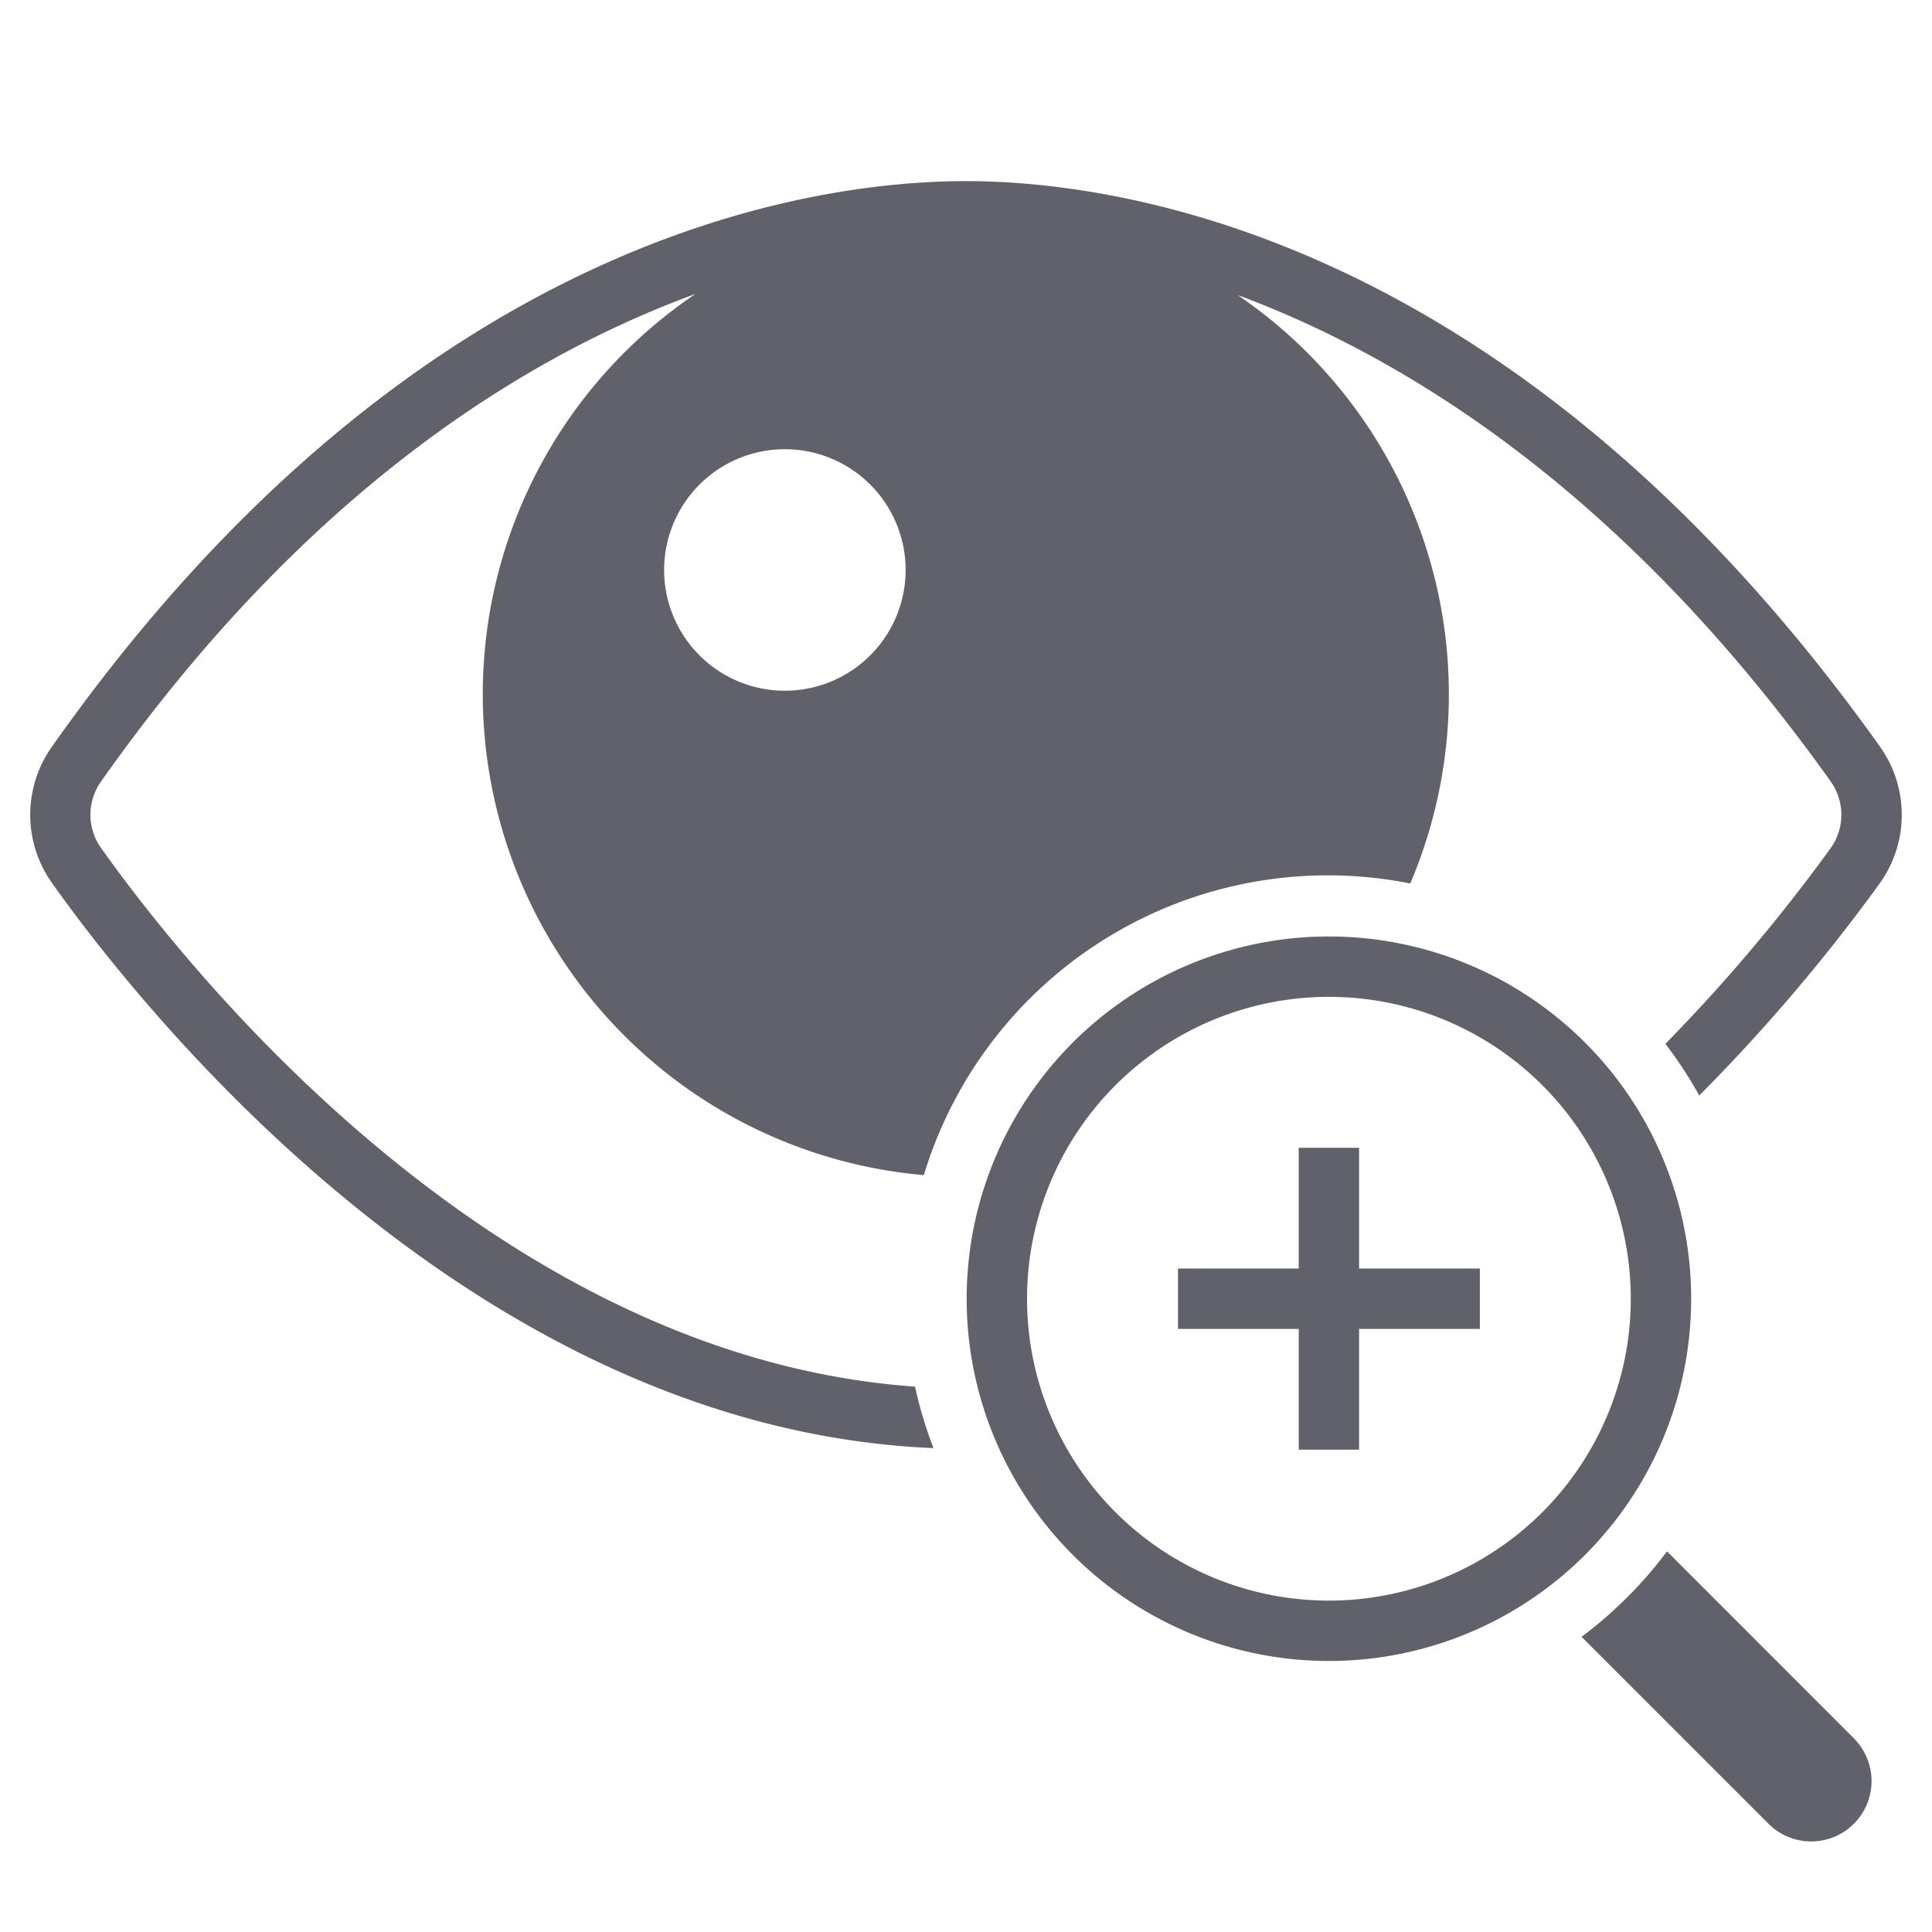 <svg xmlns="http://www.w3.org/2000/svg" height="64" width="64" viewBox="0 0 64 64"><title>low vision 2</title><g fill="#61616b" class="nc-icon-wrapper"><polygon points="49.022 42.022 45.022 42.022 45.022 38.022 43.022 38.022 43.022 42.022 39.022 42.022 39.022 44.022 43.022 44.022 43.022 48.022 45.022 48.022 45.022 44.022 49.022 44.022 49.022 42.022" fill="#61616b" data-color="color-2"></polygon><path d="M61.436,57.608l-6.214-6.217a14.09,14.09,0,0,1-2.831,2.831l6.217,6.217a2,2,0,0,0,2.828-2.828Z" fill="#61616b" data-color="color-2"></path><path d="M44.022,55.022a12,12,0,1,1,12-12A12,12,0,0,1,44.022,55.022Zm0-22a10,10,0,1,0,10,10A10,10,0,0,0,44.022,33.022Z" fill="#61616b" data-color="color-2"></path><path d="M62.275,24.73C50.23,7.825,37.091,6,32,6,26.866,6,13.633,7.826,1.714,24.744a3.9,3.9,0,0,0,.009,4.508c3.055,4.3,14.031,18.086,29.2,18.718a13.826,13.826,0,0,1-.611-2.036c-13.91-.981-24.091-13.8-26.963-17.841a1.9,1.9,0,0,1-.005-2.2c6.773-9.611,14.04-14.087,19.694-16.156a15.994,15.994,0,0,0,7.566,29.19,13.984,13.984,0,0,1,16.113-9.661A16,16,0,0,0,41,9.774c5.618,2.084,12.839,6.562,19.646,16.116A1.9,1.9,0,0,1,60.64,28.1a57.154,57.154,0,0,1-5.472,6.478A14,14,0,0,1,56.29,36.29a59.313,59.313,0,0,0,5.975-7.022A3.9,3.9,0,0,0,62.275,24.73ZM26,22.881a4,4,0,1,1,4-4A4,4,0,0,1,26,22.881Z" fill="#61616b"></path></g></svg>